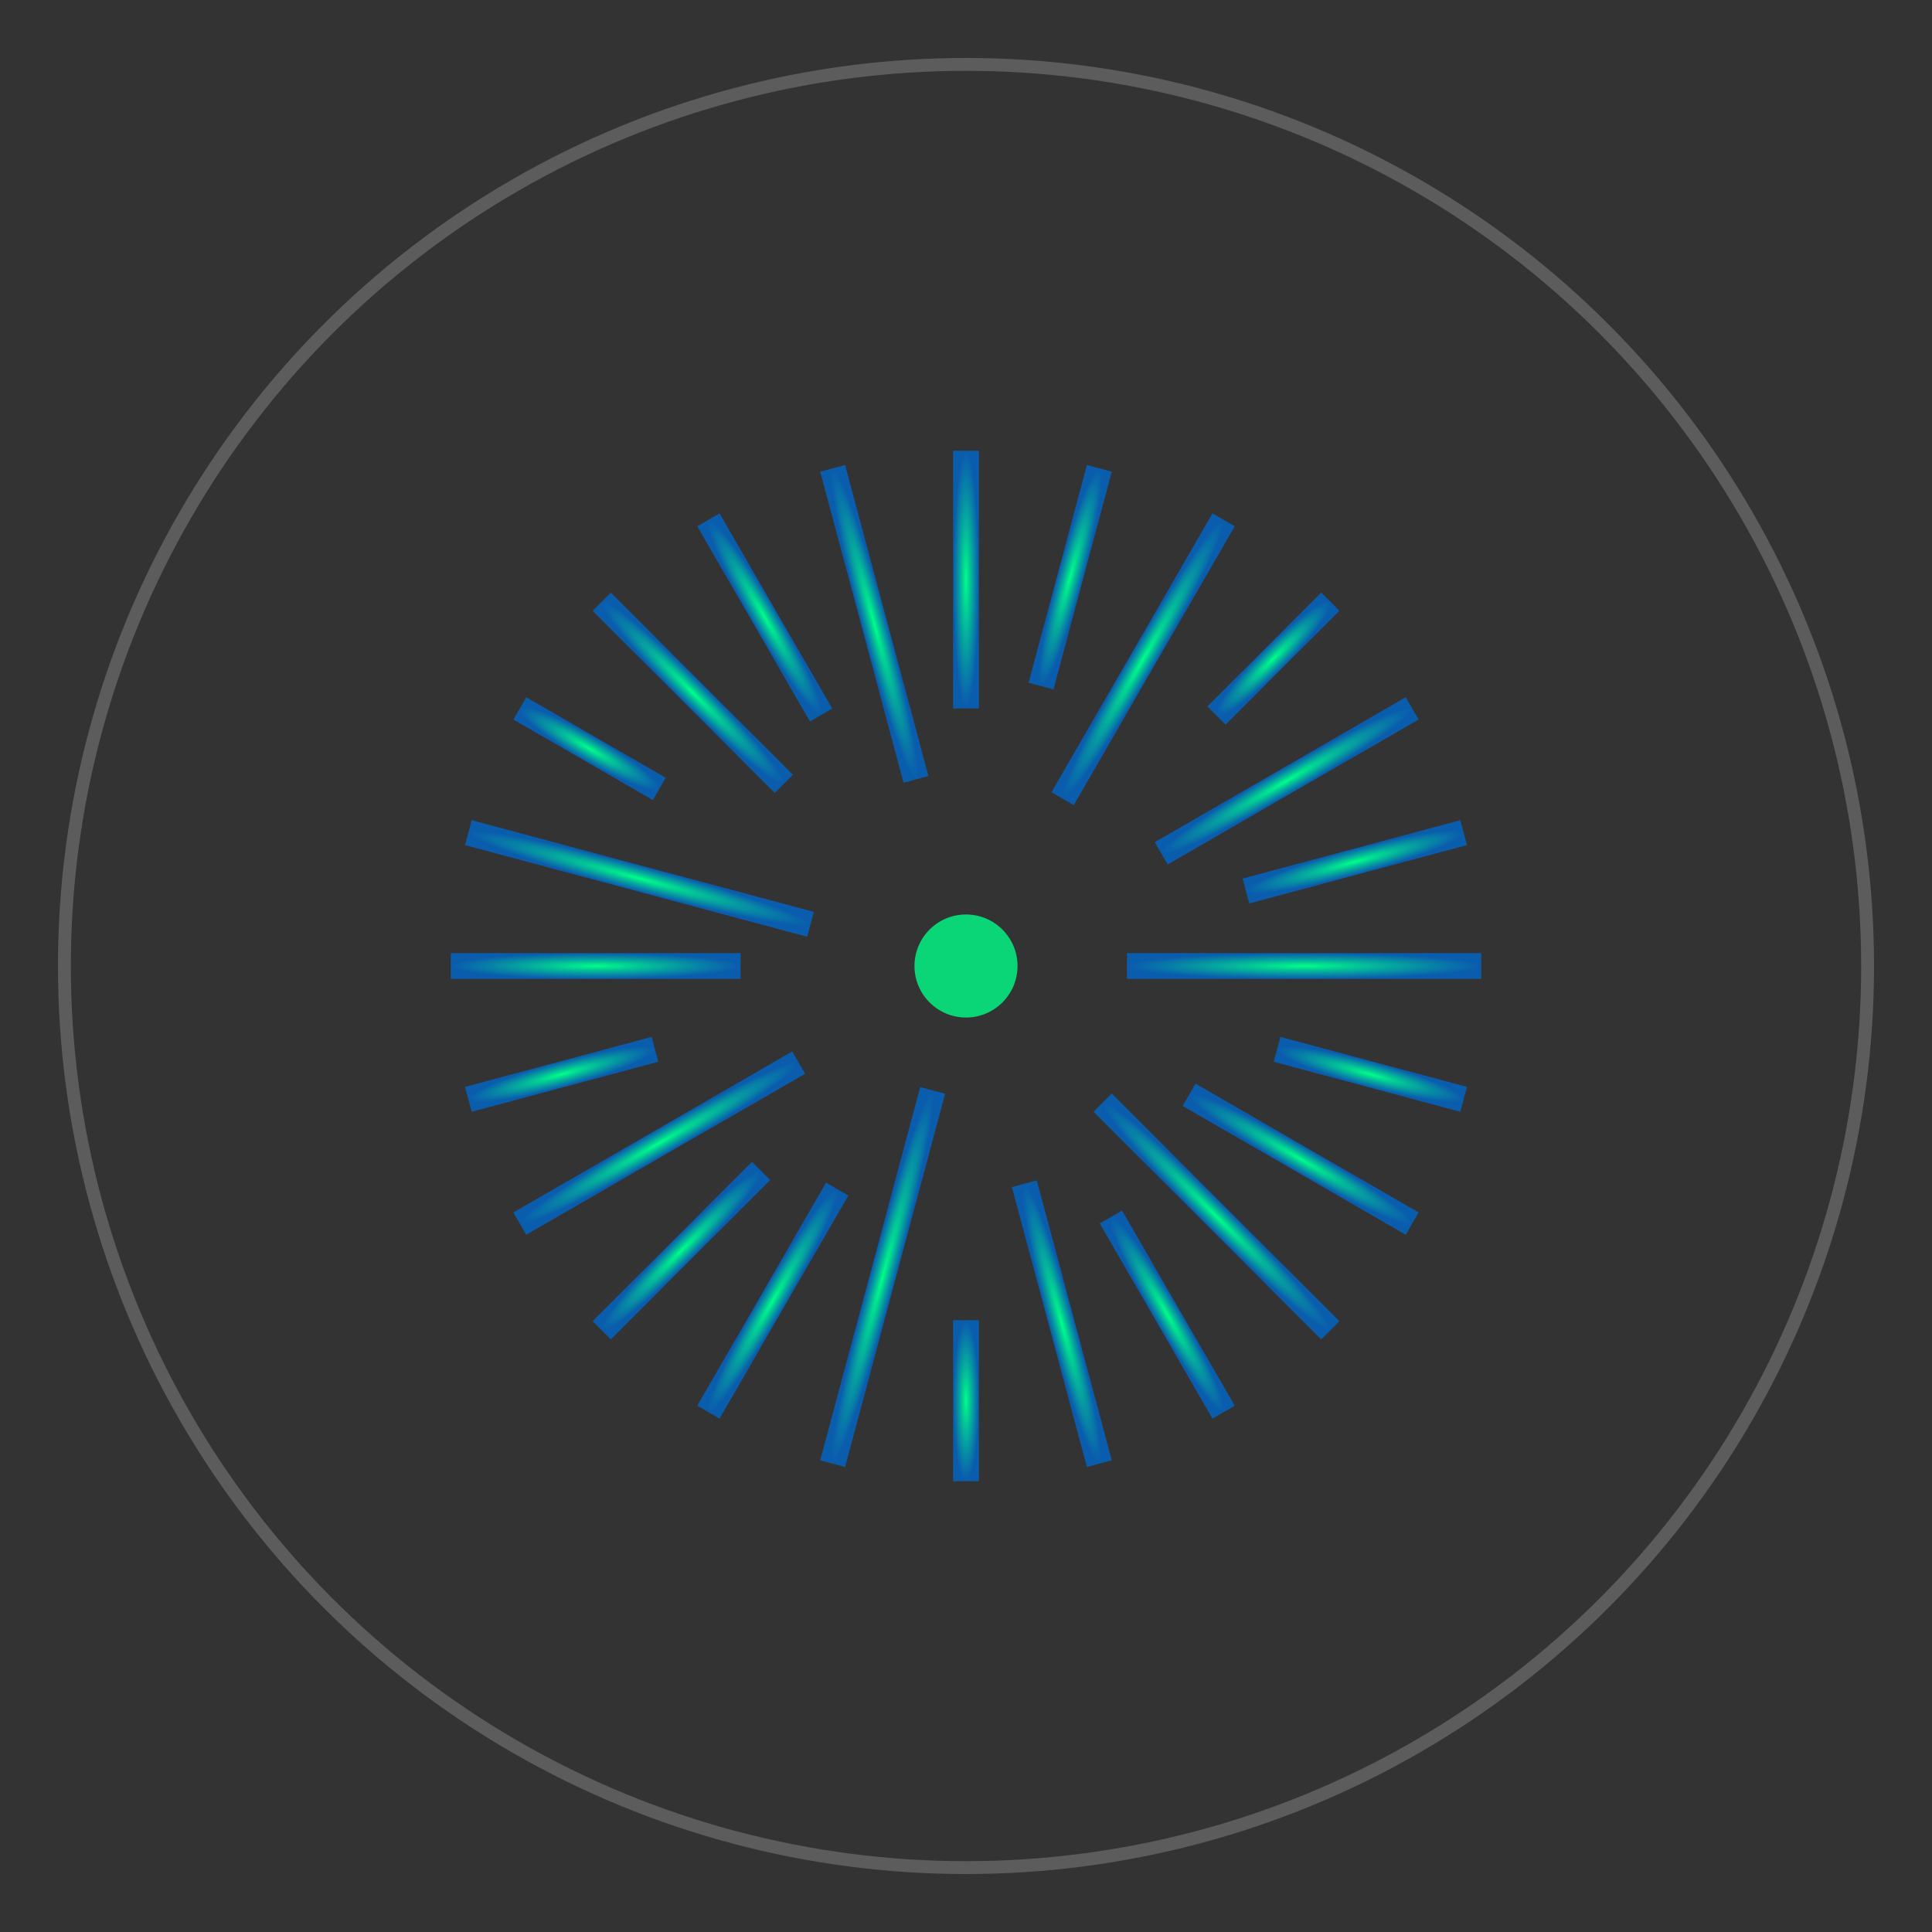<svg width="300" height="300" viewBox="0 0 300 300" xmlns="http://www.w3.org/2000/svg">
  <rect x="0" y="0" width="300" height="300" fill="#333333" stroke="none"/>
  <defs>
    <radialGradient id="waveformGradient" cx="50%" cy="50%" r="50%">
      <stop offset="0%" style="stop-color:#00ff88;stop-opacity:1" />
      <stop offset="100%" style="stop-color:#0066cc;stop-opacity:0.8" />
    </radialGradient>
  </defs>
  
  <!-- Background circle -->
  <circle cx="150" cy="150" r="140" fill="none" stroke="rgba(255,255,255,0.2)" stroke-width="2"/>
  
  <!-- Animated waveform bars in circular pattern -->
  <g transform="translate(150,150)">
    <!-- Waveform bars radiating from center -->
    <g id="waveform-bars">
      <rect x="-2" y="-80" width="4" height="40" fill="url(#waveformGradient)" transform="rotate(0)">
        <animate attributeName="height" values="20;60;30;50;20" dur="1.5s" repeatCount="indefinite"/>
      </rect>
      <rect x="-2" y="-80" width="4" height="35" fill="url(#waveformGradient)" transform="rotate(15)">
        <animate attributeName="height" values="30;45;60;25;30" dur="1.5s" repeatCount="indefinite" begin="0.1s"/>
      </rect>
      <rect x="-2" y="-80" width="4" height="50" fill="url(#waveformGradient)" transform="rotate(30)">
        <animate attributeName="height" values="40;20;55;40;40" dur="1.5s" repeatCount="indefinite" begin="0.2s"/>
      </rect>
      <rect x="-2" y="-80" width="4" height="25" fill="url(#waveformGradient)" transform="rotate(45)">
        <animate attributeName="height" values="15;50;30;45;15" dur="1.5s" repeatCount="indefinite" begin="0.3s"/>
      </rect>
      <rect x="-2" y="-80" width="4" height="45" fill="url(#waveformGradient)" transform="rotate(60)">
        <animate attributeName="height" values="35;25;65;35;35" dur="1.5s" repeatCount="indefinite" begin="0.4s"/>
      </rect>
      <rect x="-2" y="-80" width="4" height="35" fill="url(#waveformGradient)" transform="rotate(75)">
        <animate attributeName="height" values="25;55;20;40;25" dur="1.5s" repeatCount="indefinite" begin="0.5s"/>
      </rect>
      <rect x="-2" y="-80" width="4" height="55" fill="url(#waveformGradient)" transform="rotate(90)">
        <animate attributeName="height" values="45;30;70;25;45" dur="1.5s" repeatCount="indefinite" begin="0.6s"/>
      </rect>
      <rect x="-2" y="-80" width="4" height="30" fill="url(#waveformGradient)" transform="rotate(105)">
        <animate attributeName="height" values="20;60;35;50;20" dur="1.5s" repeatCount="indefinite" begin="0.7s"/>
      </rect>
      <rect x="-2" y="-80" width="4" height="40" fill="url(#waveformGradient)" transform="rotate(120)">
        <animate attributeName="height" values="30;40;25;55;30" dur="1.5s" repeatCount="indefinite" begin="0.8s"/>
      </rect>
      <rect x="-2" y="-80" width="4" height="50" fill="url(#waveformGradient)" transform="rotate(135)">
        <animate attributeName="height" values="40;20;60;30;40" dur="1.5s" repeatCount="indefinite" begin="0.9s"/>
      </rect>
      <rect x="-2" y="-80" width="4" height="35" fill="url(#waveformGradient)" transform="rotate(150)">
        <animate attributeName="height" values="25;45;15;50;25" dur="1.5s" repeatCount="indefinite" begin="1.0s"/>
      </rect>
      <rect x="-2" y="-80" width="4" height="45" fill="url(#waveformGradient)" transform="rotate(165)">
        <animate attributeName="height" values="35;55;40;20;35" dur="1.5s" repeatCount="indefinite" begin="1.1s"/>
      </rect>
      <rect x="-2" y="-80" width="4" height="25" fill="url(#waveformGradient)" transform="rotate(180)">
        <animate attributeName="height" values="15;35;50;45;15" dur="1.5s" repeatCount="indefinite" begin="1.2s"/>
      </rect>
      <rect x="-2" y="-80" width="4" height="60" fill="url(#waveformGradient)" transform="rotate(195)">
        <animate attributeName="height" values="50;25;65;30;50" dur="1.5s" repeatCount="indefinite" begin="1.3s"/>
      </rect>
      <rect x="-2" y="-80" width="4" height="40" fill="url(#waveformGradient)" transform="rotate(210)">
        <animate attributeName="height" values="30;60;20;55;30" dur="1.5s" repeatCount="indefinite" begin="1.4s"/>
      </rect>
      <rect x="-2" y="-80" width="4" height="35" fill="url(#waveformGradient)" transform="rotate(225)">
        <animate attributeName="height" values="25;40;45;25;25" dur="1.5s" repeatCount="indefinite" begin="0.15s"/>
      </rect>
      <rect x="-2" y="-80" width="4" height="50" fill="url(#waveformGradient)" transform="rotate(240)">
        <animate attributeName="height" values="40;30;55;40;40" dur="1.5s" repeatCount="indefinite" begin="0.25s"/>
      </rect>
      <rect x="-2" y="-80" width="4" height="30" fill="url(#waveformGradient)" transform="rotate(255)">
        <animate attributeName="height" values="20;50;25;45;20" dur="1.5s" repeatCount="indefinite" begin="0.35s"/>
      </rect>
      <rect x="-2" y="-80" width="4" height="45" fill="url(#waveformGradient)" transform="rotate(270)">
        <animate attributeName="height" values="35;20;60;35;35" dur="1.5s" repeatCount="indefinite" begin="0.45s"/>
      </rect>
      <rect x="-2" y="-80" width="4" height="55" fill="url(#waveformGradient)" transform="rotate(285)">
        <animate attributeName="height" values="45;65;30;50;45" dur="1.5s" repeatCount="indefinite" begin="0.55s"/>
      </rect>
      <rect x="-2" y="-80" width="4" height="25" fill="url(#waveformGradient)" transform="rotate(300)">
        <animate attributeName="height" values="15;40;55;20;15" dur="1.5s" repeatCount="indefinite" begin="0.65s"/>
      </rect>
      <rect x="-2" y="-80" width="4" height="40" fill="url(#waveformGradient)" transform="rotate(315)">
        <animate attributeName="height" values="30;25;45;60;30" dur="1.5s" repeatCount="indefinite" begin="0.75s"/>
      </rect>
      <rect x="-2" y="-80" width="4" height="35" fill="url(#waveformGradient)" transform="rotate(330)">
        <animate attributeName="height" values="25;50;35;30;25" dur="1.5s" repeatCount="indefinite" begin="0.85s"/>
      </rect>
      <rect x="-2" y="-80" width="4" height="50" fill="url(#waveformGradient)" transform="rotate(345)">
        <animate attributeName="height" values="40;35;50;45;40" dur="1.5s" repeatCount="indefinite" begin="0.95s"/>
      </rect>
    </g>
  </g>
  
  <!-- Center pulse -->
  <circle cx="150" cy="150" r="8" fill="#00ff88" opacity="0.8">
    <animate attributeName="r" values="8;15;8" dur="2s" repeatCount="indefinite"/>
    <animate attributeName="opacity" values="0.8;0.3;0.8" dur="2s" repeatCount="indefinite"/>
  </circle>
</svg>